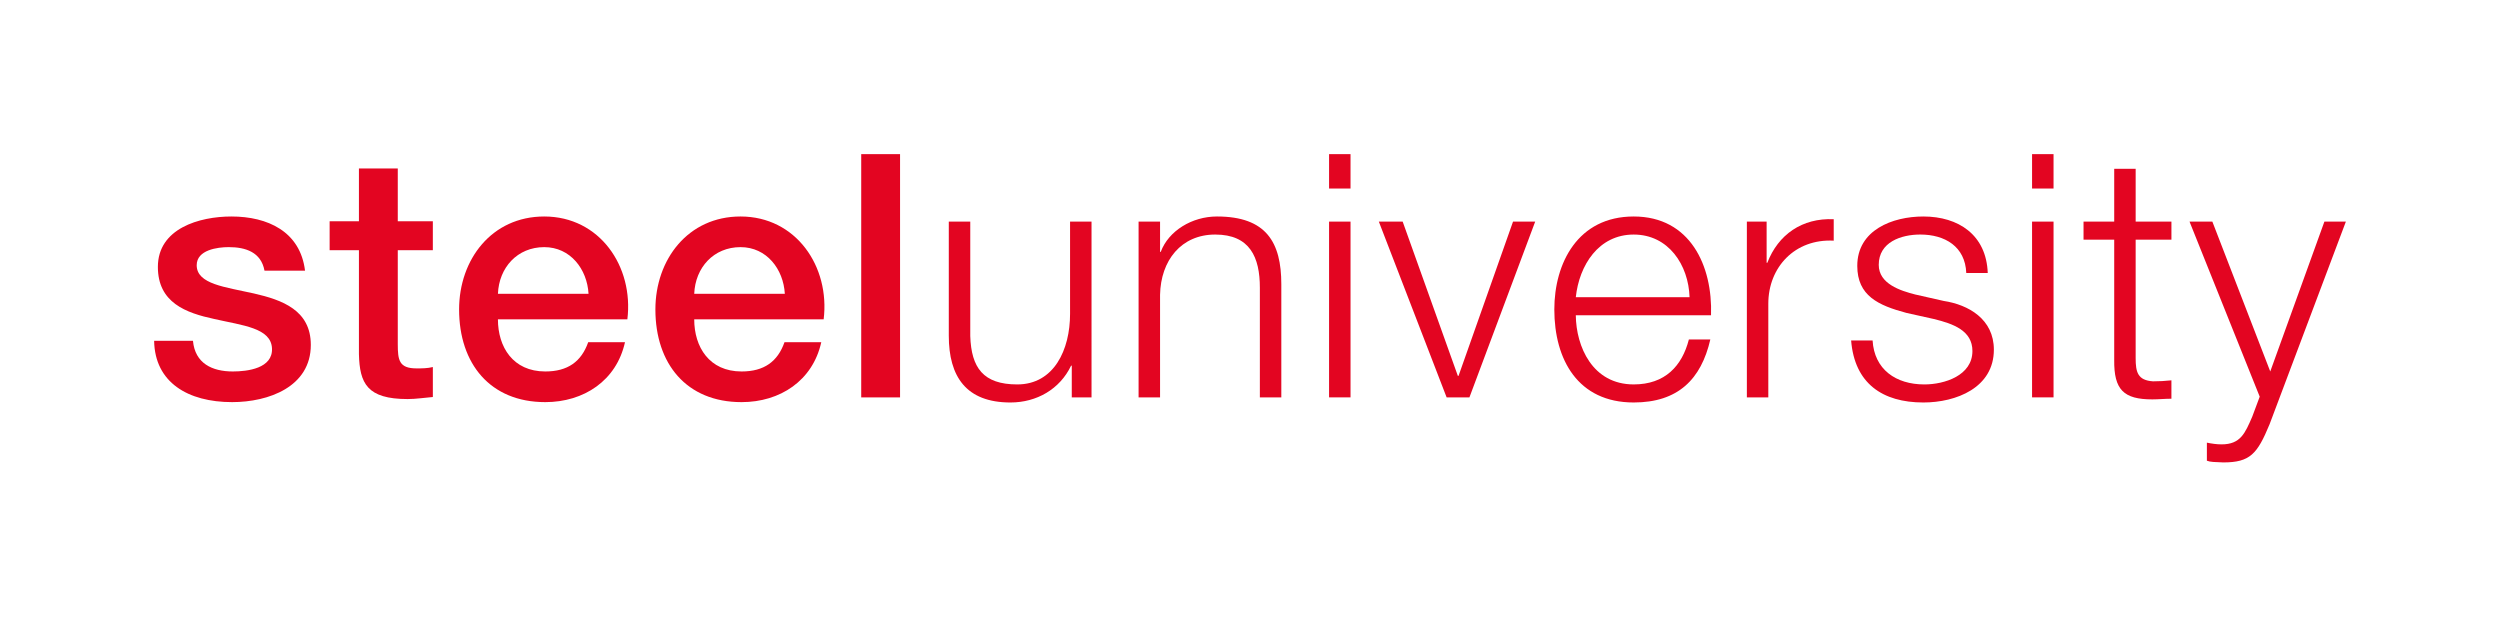 <?xml version="1.0" encoding="utf-8"?>
<!-- Generator: Adobe Illustrator 17.0.2, SVG Export Plug-In . SVG Version: 6.00 Build 0)  -->
<!DOCTYPE svg PUBLIC "-//W3C//DTD SVG 1.1//EN" "http://www.w3.org/Graphics/SVG/1.1/DTD/svg11.dtd">
<svg version="1.1" id="Capa_1" xmlns="http://www.w3.org/2000/svg" xmlns:xlink="http://www.w3.org/1999/xlink" x="0px" y="0px"
	 width="324.38px" height="80px" viewBox="0 0 324.38 80" enable-background="new 0 0 324.38 80" xml:space="preserve">
<g>
	<defs>
		<rect id="SVGID_1_" x="19.999" y="20" width="284.383" height="40"/>
	</defs>
	<clipPath id="SVGID_2_">
		<use xlink:href="#SVGID_1_"  overflow="visible"/>
	</clipPath>
	<path clip-path="url(#SVGID_2_)" fill="#E30521" d="M30.209,48.199c-2.698,0-4.906-1.061-5.171-3.975h-5.039
		c0.088,5.39,4.376,7.953,10.122,7.953c4.727,0,10.208-1.989,10.208-7.424c0-4.508-3.712-5.834-7.379-6.674
		c-3.713-0.84-7.428-1.195-7.428-3.668c0-1.989,2.698-2.345,4.155-2.345c2.211,0,4.201,0.663,4.641,3.051h5.259
		c-0.618-5.082-4.86-7.026-9.545-7.026c-4.155,0-9.548,1.545-9.548,6.54c0,4.641,3.622,5.967,7.336,6.764
		c3.668,0.84,7.336,1.147,7.47,3.799C35.423,47.801,32.11,48.199,30.209,48.199"/>
	<path clip-path="url(#SVGID_2_)" fill="#E30521" d="M46.572,45.945c0.089,3.802,1.061,5.834,6.321,5.834
		c1.104,0,2.166-0.177,3.27-0.265v-3.89C55.456,47.8,54.748,47.8,54.041,47.8c-2.253,0-2.429-1.059-2.429-3.138V32.465h4.55v-3.757
		h-4.55v-6.852h-5.04v6.852H42.77v3.757h3.802V45.945z"/>
	<path clip-path="url(#SVGID_2_)" fill="#E30521" d="M70.752,52.177c4.994,0,9.237-2.783,10.342-7.777h-4.773
		c-0.885,2.518-2.652,3.799-5.569,3.799c-4.198,0-6.145-3.182-6.145-6.761h16.795c0.84-6.85-3.579-13.348-10.785-13.348
		c-6.804,0-11.047,5.567-11.047,12.064C59.571,47.183,63.592,52.177,70.752,52.177 M70.618,32.066c3.403,0,5.57,2.874,5.746,6.056
		H64.608C64.742,34.718,67.127,32.066,70.618,32.066"/>
	<path clip-path="url(#SVGID_2_)" fill="#E30521" d="M96.22,52.177c4.995,0,9.238-2.783,10.342-7.777h-4.772
		c-0.885,2.518-2.652,3.799-5.57,3.799c-4.197,0-6.144-3.182-6.144-6.761h16.795c0.84-6.85-3.579-13.348-10.785-13.348
		c-6.804,0-11.047,5.567-11.047,12.064C85.04,47.183,89.061,52.177,96.22,52.177 M96.087,32.066c3.403,0,5.569,2.874,5.746,6.056
		H90.077C90.211,34.718,92.596,32.066,96.087,32.066"/>
	<rect x="111.745" y="20" clip-path="url(#SVGID_2_)" fill="#E30521" width="5.039" height="31.559"/>
	<path clip-path="url(#SVGID_2_)" fill="#E30521" d="M131.109,52.223c3.4,0,6.408-1.725,7.866-4.775h0.089v4.111h2.564V28.753
		h-2.785v11.978c0,4.639-2.075,9.149-6.85,9.149c-4.42,0-5.967-2.166-6.099-6.277v-14.85h-2.786V43.56
		C123.106,48.862,125.361,52.223,131.109,52.223"/>
	<path clip-path="url(#SVGID_2_)" fill="#E30521" d="M147.734,28.754v22.806h2.786V38.256c0.088-4.465,2.741-7.823,7.159-7.823
		c4.508,0,5.79,2.96,5.79,6.893v14.234h2.785V36.884c0-5.435-1.944-8.794-8.353-8.794c-3.227,0-6.277,1.856-7.293,4.594h-0.088
		v-3.931H147.734z"/>
	<rect x="172.449" y="28.754" clip-path="url(#SVGID_2_)" fill="#E30521" width="2.785" height="22.806"/>
	<rect x="172.449" y="20" clip-path="url(#SVGID_2_)" fill="#E30521" width="2.785" height="4.465"/>
	<polygon clip-path="url(#SVGID_2_)" fill="#E30521" points="199.194,28.754 196.319,28.754 189.247,48.773 189.159,48.773 
		181.999,28.754 178.906,28.754 187.702,51.559 190.661,51.559 	"/>
	<path clip-path="url(#SVGID_2_)" fill="#E30521" d="M211.977,28.09c-7.249,0-10.3,6.053-10.3,12.064
		c0,6.497,3.051,12.069,10.3,12.069c5.745,0,8.75-3.005,9.942-8.179h-2.783c-0.885,3.446-3.094,5.836-7.159,5.836
		c-5.349,0-7.471-4.908-7.514-8.973h17.546C222.23,34.497,219.312,28.09,211.977,28.09 M204.463,38.566
		c0.442-4.155,2.961-8.133,7.514-8.133c4.507,0,7.114,3.932,7.248,8.133H204.463z"/>
	<path clip-path="url(#SVGID_2_)" fill="#E30521" d="M226.659,28.754v22.806h2.783V39.405c0-4.733,3.451-8.443,8.487-8.179v-2.783
		c-4.109-0.176-7.203,1.989-8.617,5.657h-0.089v-5.347H226.659z"/>
	<path clip-path="url(#SVGID_2_)" fill="#E30521" d="M249.692,49.881c-3.712,0-6.497-1.947-6.719-5.703h-2.785
		c0.443,5.57,4.067,8.045,9.371,8.045c4.243,0,9.149-1.905,9.149-6.853c0-3.976-3.315-5.834-6.497-6.321l-3.714-0.84
		c-1.897-0.486-4.726-1.372-4.726-3.845c0-2.962,2.918-3.933,5.391-3.933c3.184,0,5.833,1.546,5.967,4.995h2.786
		c-0.179-4.952-3.801-7.336-8.355-7.336c-4.022,0-8.575,1.765-8.575,6.406c0,3.89,2.741,5.128,6.366,6.101l3.58,0.797
		c2.519,0.618,4.995,1.503,4.995,4.152C255.925,48.731,252.299,49.881,249.692,49.881"/>
	<rect x="263.664" y="28.754" clip-path="url(#SVGID_2_)" fill="#E30521" width="2.787" height="22.806"/>
	<rect x="263.664" y="20" clip-path="url(#SVGID_2_)" fill="#E30521" width="2.787" height="4.465"/>
	<path clip-path="url(#SVGID_2_)" fill="#E30521" d="M274.323,46.696c-0.047,3.89,1.235,5.125,4.948,5.125
		c0.84,0,1.636-0.086,2.475-0.086v-2.387c-0.797,0.089-1.591,0.131-2.387,0.131c-1.989-0.131-2.253-1.193-2.253-3.005V31.096h4.641
		v-2.342h-4.641v-6.853h-2.783v6.853h-3.98v2.342h3.98V46.696z"/>
	<path clip-path="url(#SVGID_2_)" fill="#E30521" d="M292.228,54.078c-0.928,2.123-1.503,3.58-3.979,3.58
		c-0.618,0-1.237-0.089-1.901-0.222v2.342c0.441,0.177,1.017,0.177,2.124,0.222c3.491,0,4.419-1.104,6.009-4.949l9.901-26.297
		h-2.786l-7.026,19.446l-7.513-19.446h-2.962l9.107,22.715L292.228,54.078z"/>
</g>
<g>
</g>
<g>
</g>
<g>
</g>
<g>
</g>
<g>
</g>
<g>
</g>
<g>
</g>
<g>
</g>
<g>
</g>
<g>
</g>
<g>
</g>
<g>
</g>
<g>
</g>
<g>
</g>
<g>
</g>
</svg>
